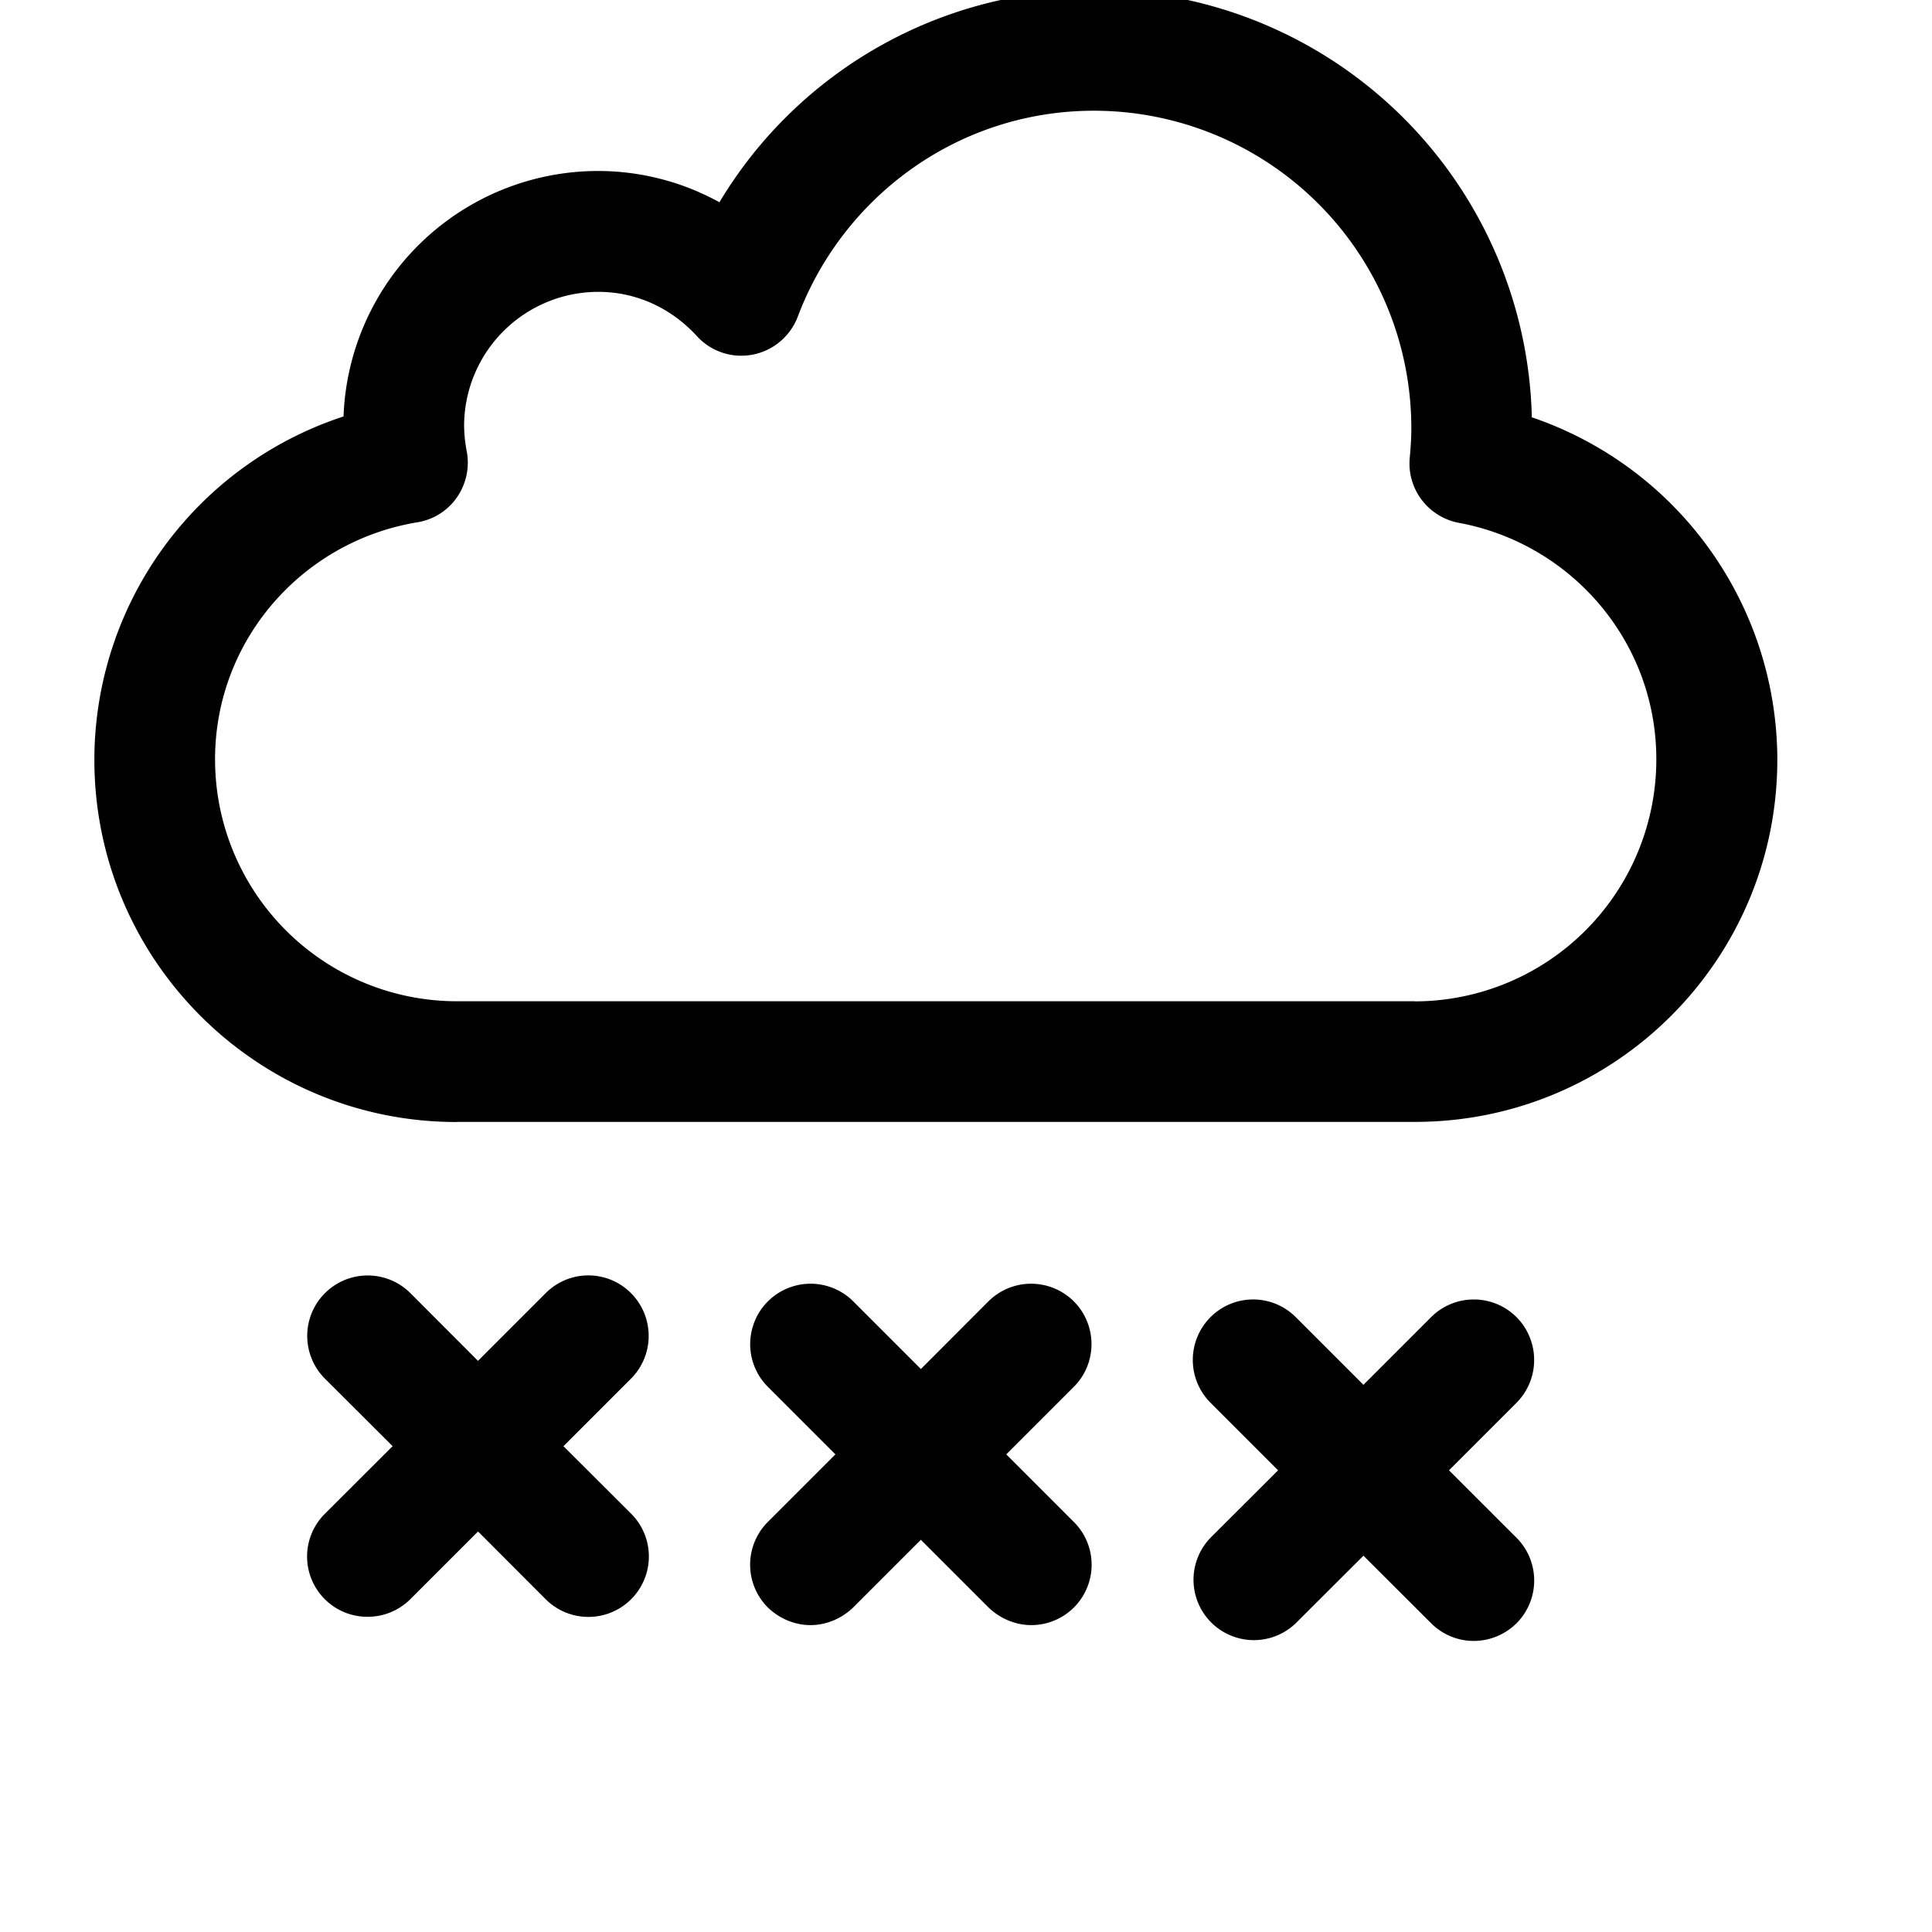 <svg xmlns="http://www.w3.org/2000/svg" width="1em" height="1em" viewBox="0 0 32 32"><path fill="currentColor" d="M25.372 6.912a7.254 7.254 0 0 0-7.248-7.08a7.238 7.238 0 0 0-6.208 3.518a4.164 4.164 0 0 0-2.01-.518A4.221 4.221 0 0 0 5.69 6.898a5.988 5.988 0 0 0-4.127 5.686c0 3.312 2.687 6 6 6v-.002h15.875c3.312 0 6-2.688 6-6a5.997 5.997 0 0 0-4.066-5.67m-1.936 9.672H7.562a4.007 4.007 0 0 1-4-4c-.003-1.983 1.45-3.62 3.35-3.933a.99.99 0 0 0 .656-.413a1.01 1.01 0 0 0 .163-.762a2.386 2.386 0 0 1-.044-.424a2.224 2.224 0 0 1 2.22-2.218c.647 0 1.217.278 1.633.73a.995.995 0 0 0 .926.31c.342-.065.626-.307.748-.63c.75-1.992 2.662-3.412 4.91-3.41a5.258 5.258 0 0 1 5.252 5.25c0 .16-.01.325-.026.496c-.05.518.305.984.814 1.08c1.86.344 3.273 1.965 3.27 3.922a4.008 4.008 0 0 1-3.998 4.004zm-6.77 7.506l1.12-1.12c.39-.39.39-1.024 0-1.415a1.002 1.002 0 0 0-1.415 0l-1.118 1.12l-1.12-1.12a1 1 0 0 0-1.414 1.416l1.118 1.118l-1.12 1.12a1.002 1.002 0 0 0 0 1.415c.195.188.45.293.707.293c.256 0 .512-.104.708-.293l1.12-1.12l1.12 1.12c.196.188.452.293.71.293a1 1 0 0 0 .706-1.707l-1.12-1.12zm8.453-2.273a1 1 0 0 0-1.416 0l-1.12 1.12l-1.12-1.12a.997.997 0 0 0-1.414 0a1.003 1.003 0 0 0 0 1.416l1.12 1.12l-1.12 1.118a1 1 0 0 0 1.414 1.414l1.12-1.118l1.12 1.118c.194.195.45.294.707.294c.257 0 .514-.1.71-.294a1.003 1.003 0 0 0 0-1.413L24 24.353l1.12-1.12a1.007 1.007 0 0 0 0-1.415zM9.333 23.953l1.12-1.12a1.003 1.003 0 0 0 0-1.413a.996.996 0 0 0-1.416 0l-1.12 1.12l-1.12-1.122a1 1 0 1 0-1.414 1.418l1.12 1.117l-1.12 1.118a.998.998 0 0 0 .707 1.708a1 1 0 0 0 .708-.293l1.12-1.12l1.12 1.122a1.001 1.001 0 0 0 1.416-1.416l-1.12-1.117z"/></svg>